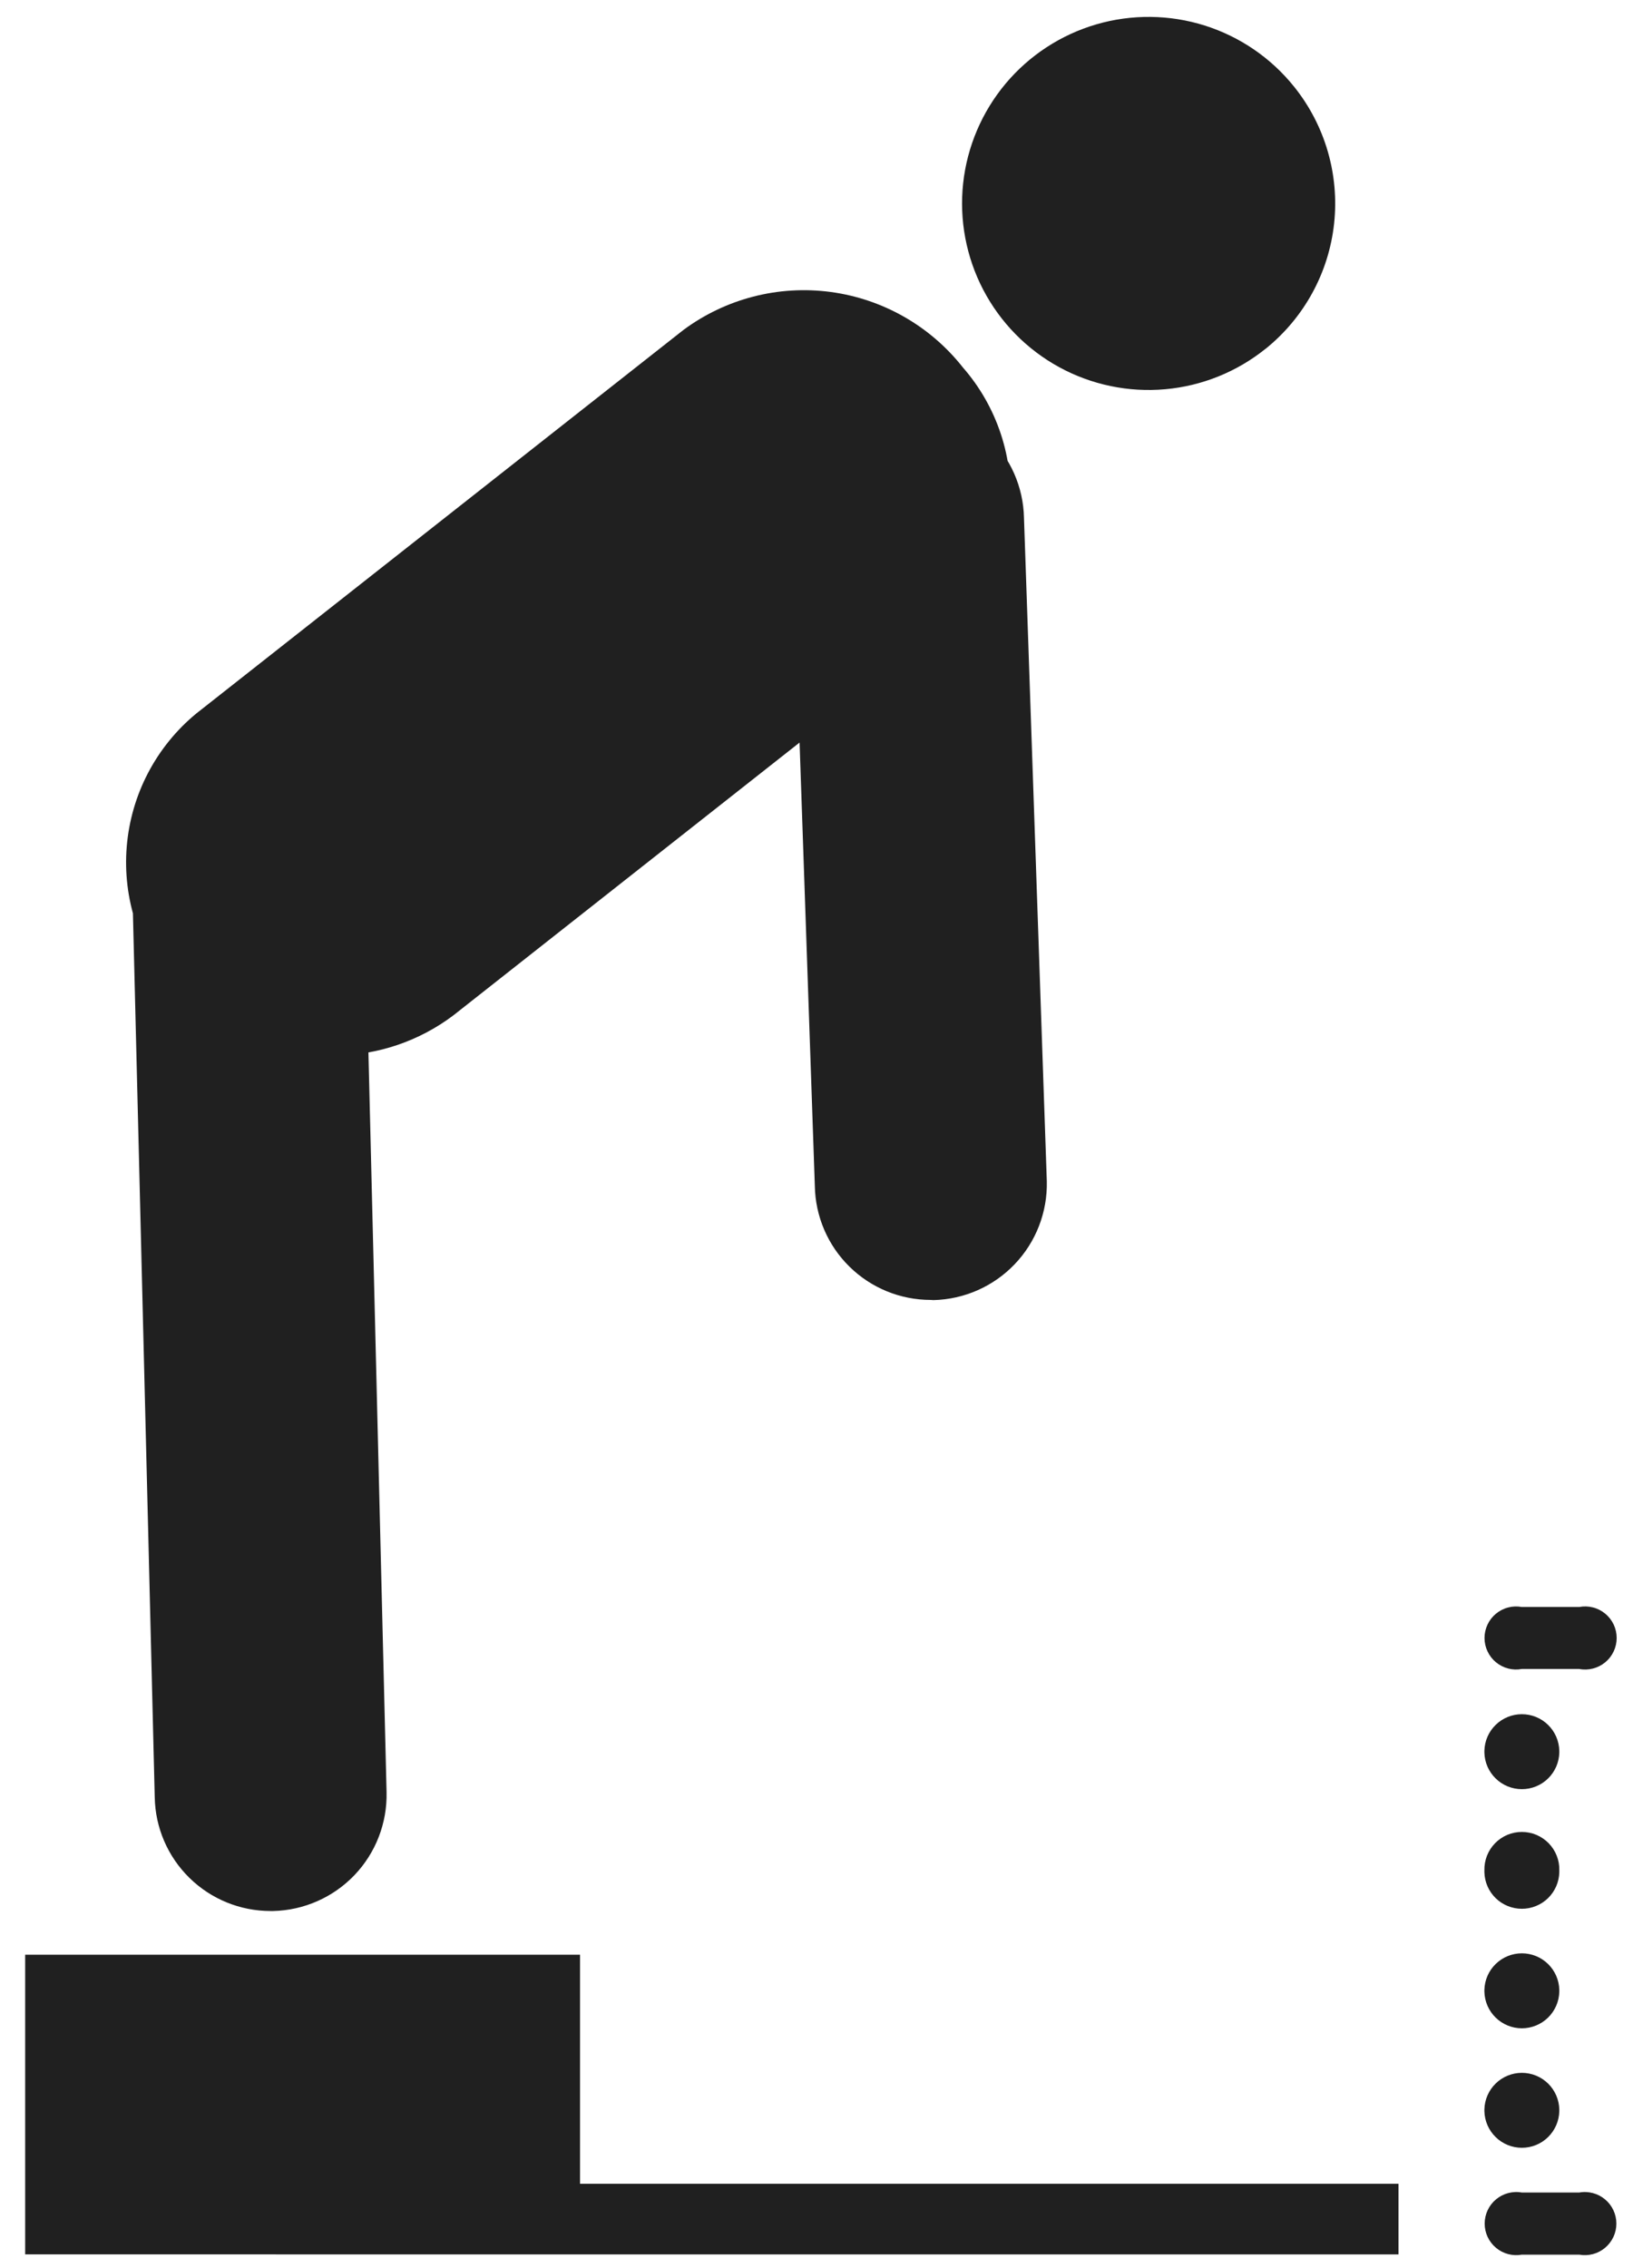 <svg width="54" height="75" viewBox="0 0 54 75" fill="none" xmlns="http://www.w3.org/2000/svg">
<path d="M50.324 72.5H52.221C52.371 72.472 52.526 72.479 52.674 72.518C52.821 72.557 52.959 72.628 53.076 72.726C53.193 72.824 53.287 72.946 53.352 73.085C53.417 73.223 53.45 73.374 53.45 73.527C53.45 73.68 53.417 73.831 53.352 73.969C53.287 74.107 53.193 74.23 53.076 74.328C52.959 74.426 52.821 74.497 52.674 74.536C52.526 74.575 52.371 74.581 52.221 74.554H50.324C50.174 74.581 50.02 74.575 49.872 74.536C49.724 74.497 49.587 74.426 49.47 74.328C49.352 74.23 49.258 74.107 49.193 73.969C49.129 73.831 49.095 73.68 49.095 73.527C49.095 73.374 49.129 73.223 49.193 73.085C49.258 72.946 49.352 72.824 49.47 72.726C49.587 72.628 49.724 72.557 49.872 72.518C50.02 72.479 50.174 72.472 50.324 72.5ZM49.086 57.955V57.891C49.094 57.567 49.228 57.26 49.46 57.035C49.691 56.809 50.002 56.683 50.325 56.683C50.648 56.683 50.959 56.809 51.19 57.035C51.421 57.26 51.555 57.567 51.563 57.891V57.955C51.555 58.278 51.421 58.585 51.19 58.81C50.959 59.036 50.648 59.162 50.325 59.162C50.002 59.162 49.691 59.036 49.46 58.81C49.228 58.585 49.094 58.278 49.086 57.955ZM49.086 61.91V61.846C49.082 61.681 49.111 61.517 49.171 61.363C49.232 61.209 49.322 61.069 49.438 60.95C49.553 60.832 49.691 60.738 49.843 60.673C49.996 60.609 50.16 60.576 50.325 60.576C50.49 60.576 50.654 60.609 50.806 60.673C50.959 60.738 51.097 60.832 51.212 60.95C51.327 61.069 51.418 61.209 51.478 61.363C51.539 61.517 51.568 61.681 51.563 61.846V61.91C51.555 62.233 51.421 62.54 51.19 62.766C50.959 62.991 50.648 63.117 50.325 63.117C50.002 63.117 49.691 62.991 49.46 62.766C49.228 62.54 49.094 62.233 49.086 61.91ZM49.086 65.861V65.798C49.094 65.475 49.228 65.167 49.46 64.942C49.691 64.716 50.002 64.59 50.325 64.59C50.648 64.59 50.959 64.716 51.19 64.942C51.421 65.167 51.555 65.475 51.563 65.798V65.861C51.555 66.184 51.421 66.491 51.19 66.717C50.959 66.942 50.648 67.069 50.325 67.069C50.002 67.069 49.691 66.942 49.46 66.717C49.228 66.491 49.094 66.184 49.086 65.861ZM49.086 69.812V69.75C49.094 69.427 49.228 69.119 49.46 68.894C49.691 68.668 50.002 68.542 50.325 68.542C50.648 68.542 50.959 68.668 51.19 68.894C51.421 69.119 51.555 69.427 51.563 69.75V69.812C51.555 70.135 51.421 70.442 51.19 70.668C50.959 70.894 50.648 71.02 50.325 71.02C50.002 71.02 49.691 70.894 49.46 70.668C49.228 70.442 49.094 70.135 49.086 69.812ZM50.324 53.138H52.221C52.372 53.109 52.527 53.114 52.676 53.152C52.825 53.19 52.963 53.261 53.082 53.359C53.2 53.457 53.295 53.579 53.361 53.718C53.426 53.857 53.46 54.009 53.46 54.163C53.46 54.316 53.426 54.468 53.361 54.607C53.295 54.746 53.2 54.869 53.082 54.967C52.963 55.064 52.825 55.135 52.676 55.173C52.527 55.211 52.372 55.216 52.221 55.187H50.324C50.174 55.215 50.019 55.21 49.871 55.172C49.723 55.133 49.585 55.062 49.467 54.965C49.349 54.867 49.254 54.744 49.189 54.605C49.124 54.467 49.09 54.316 49.09 54.163C49.09 54.01 49.124 53.858 49.189 53.72C49.254 53.581 49.349 53.458 49.467 53.361C49.585 53.263 49.723 53.192 49.871 53.154C50.019 53.115 50.174 53.11 50.324 53.138ZM0.832 64.636H19.18V74.544H0.832V64.636ZM9.124 72.21H46.245V74.546H9.124V72.21ZM30.776 42.984C29.772 42.984 28.808 42.59 28.092 41.886C27.375 41.183 26.964 40.226 26.945 39.222L26.19 17.288C26.168 16.271 26.551 15.287 27.255 14.552C27.959 13.817 28.926 13.392 29.943 13.37C30.96 13.348 31.945 13.731 32.68 14.435C33.414 15.139 33.84 16.106 33.861 17.123L34.616 39.063C34.639 40.081 34.258 41.067 33.554 41.803C32.851 42.54 31.884 42.966 30.866 42.99L30.776 42.984ZM8.946 63.191C7.942 63.191 6.978 62.797 6.262 62.093C5.545 61.389 5.134 60.432 5.117 59.428L4.36 28.759C4.338 27.742 4.721 26.758 5.425 26.023C6.129 25.288 7.096 24.863 8.113 24.841C9.131 24.82 10.115 25.203 10.85 25.907C11.584 26.611 12.009 27.578 12.031 28.595L12.783 59.264C12.806 60.282 12.425 61.267 11.722 62.004C11.018 62.74 10.052 63.167 9.034 63.191H8.946ZM5.742 32.711C5.181 32.069 4.755 31.32 4.489 30.51C4.222 29.699 4.121 28.844 4.191 27.994C4.261 27.144 4.5 26.316 4.895 25.56C5.29 24.805 5.833 24.135 6.491 23.593L22.596 10.913C23.995 9.875 25.744 9.423 27.471 9.655C29.197 9.887 30.765 10.783 31.842 12.152C32.403 12.794 32.829 13.543 33.096 14.352C33.363 15.162 33.465 16.017 33.395 16.867C33.326 17.717 33.087 18.544 32.692 19.3C32.297 20.055 31.754 20.724 31.096 21.266L28.181 23.563H27.698L14.989 33.577C13.872 34.419 12.515 34.884 11.116 34.902C9.717 34.921 8.348 34.492 7.209 33.678V34.057C6.66 33.68 6.166 33.228 5.742 32.714M23.955 13.151L10.638 28.684L23.955 13.151ZM41.852 11.531C40.902 12.296 39.746 12.763 38.53 12.871C37.315 12.98 36.094 12.725 35.023 12.14C33.952 11.554 33.079 10.664 32.514 9.583C31.949 8.501 31.718 7.276 31.849 6.062C31.981 4.849 32.47 3.702 33.253 2.766C34.037 1.831 35.081 1.148 36.252 0.806C37.423 0.464 38.67 0.477 39.834 0.843C40.998 1.21 42.028 1.913 42.792 2.865C43.816 4.139 44.292 5.768 44.116 7.393C43.94 9.019 43.125 10.507 41.852 11.533" fill="#202020"/>
</svg>
